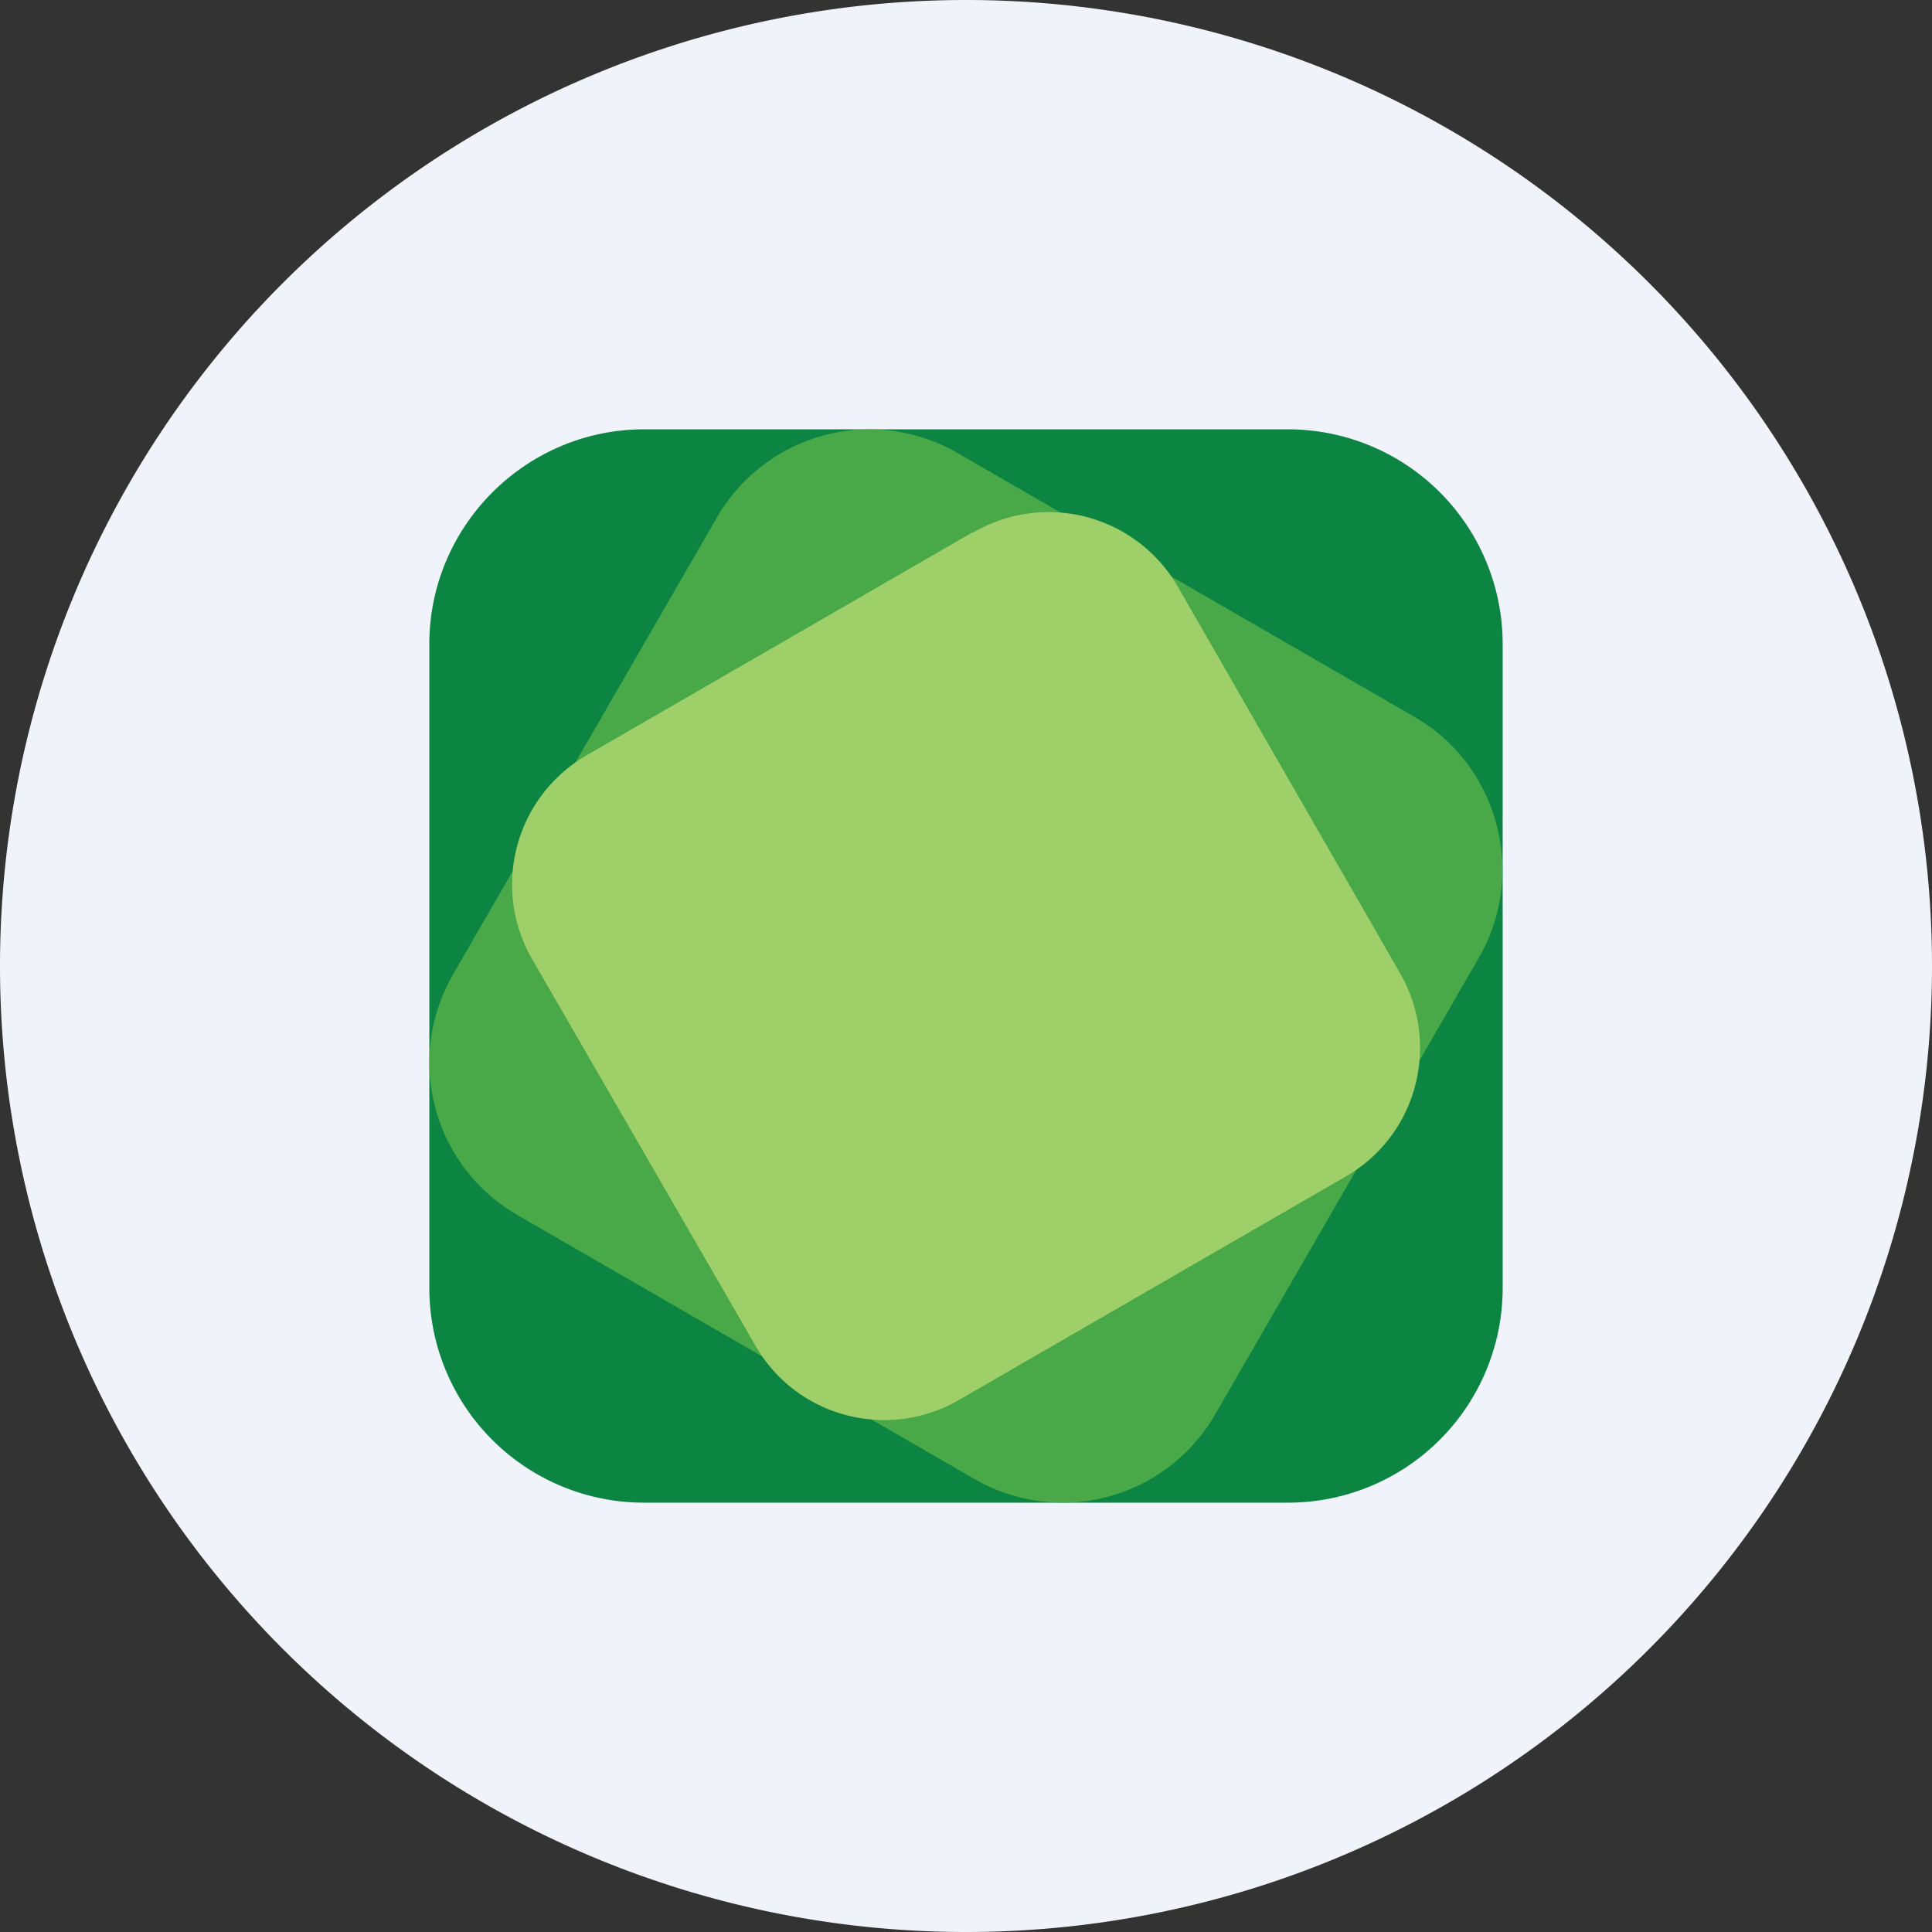 <ns0:svg xmlns:ns0="http://www.w3.org/2000/svg" width="18" height="18" viewBox="0 0 18 18"><ns0:rect x="0" y="0" width="18" height="18" fill="#333333" stroke="none"/><path xmlns="http://www.w3.org/2000/svg" fill="#F0F3FA" d="M9 18a9 9 0 0 1 0 -18a9 9 0 0 1 0 18Z" /><ns0:path d="M4 6c0-1.1.9-2 2-2h6a2 2 0 0 1 2 2v6a2 2 0 0 1-2 2H6a2 2 0 0 1-2-2V6Z" fill="#0C8442" /><ns0:path d="M6.68 4.82a1.64 1.64 0 0 1 2.24-.6l4.26 2.46c.78.45 1.05 1.46.6 2.24l-2.46 4.26a1.64 1.64 0 0 1-2.24.6l-4.26-2.46a1.64 1.64 0 0 1-.6-2.24l2.46-4.26Z" fill="#49A948" /><ns0:path d="M9.07 4.96a1.39 1.39 0 0 1 1.9.5l2.07 3.6c.39.67.16 1.52-.5 1.9l-3.6 2.08c-.67.39-1.52.16-1.9-.5l-2.08-3.6a1.39 1.39 0 0 1 .5-1.9l3.6-2.08Z" fill="#9FCF68" /></ns0:svg>